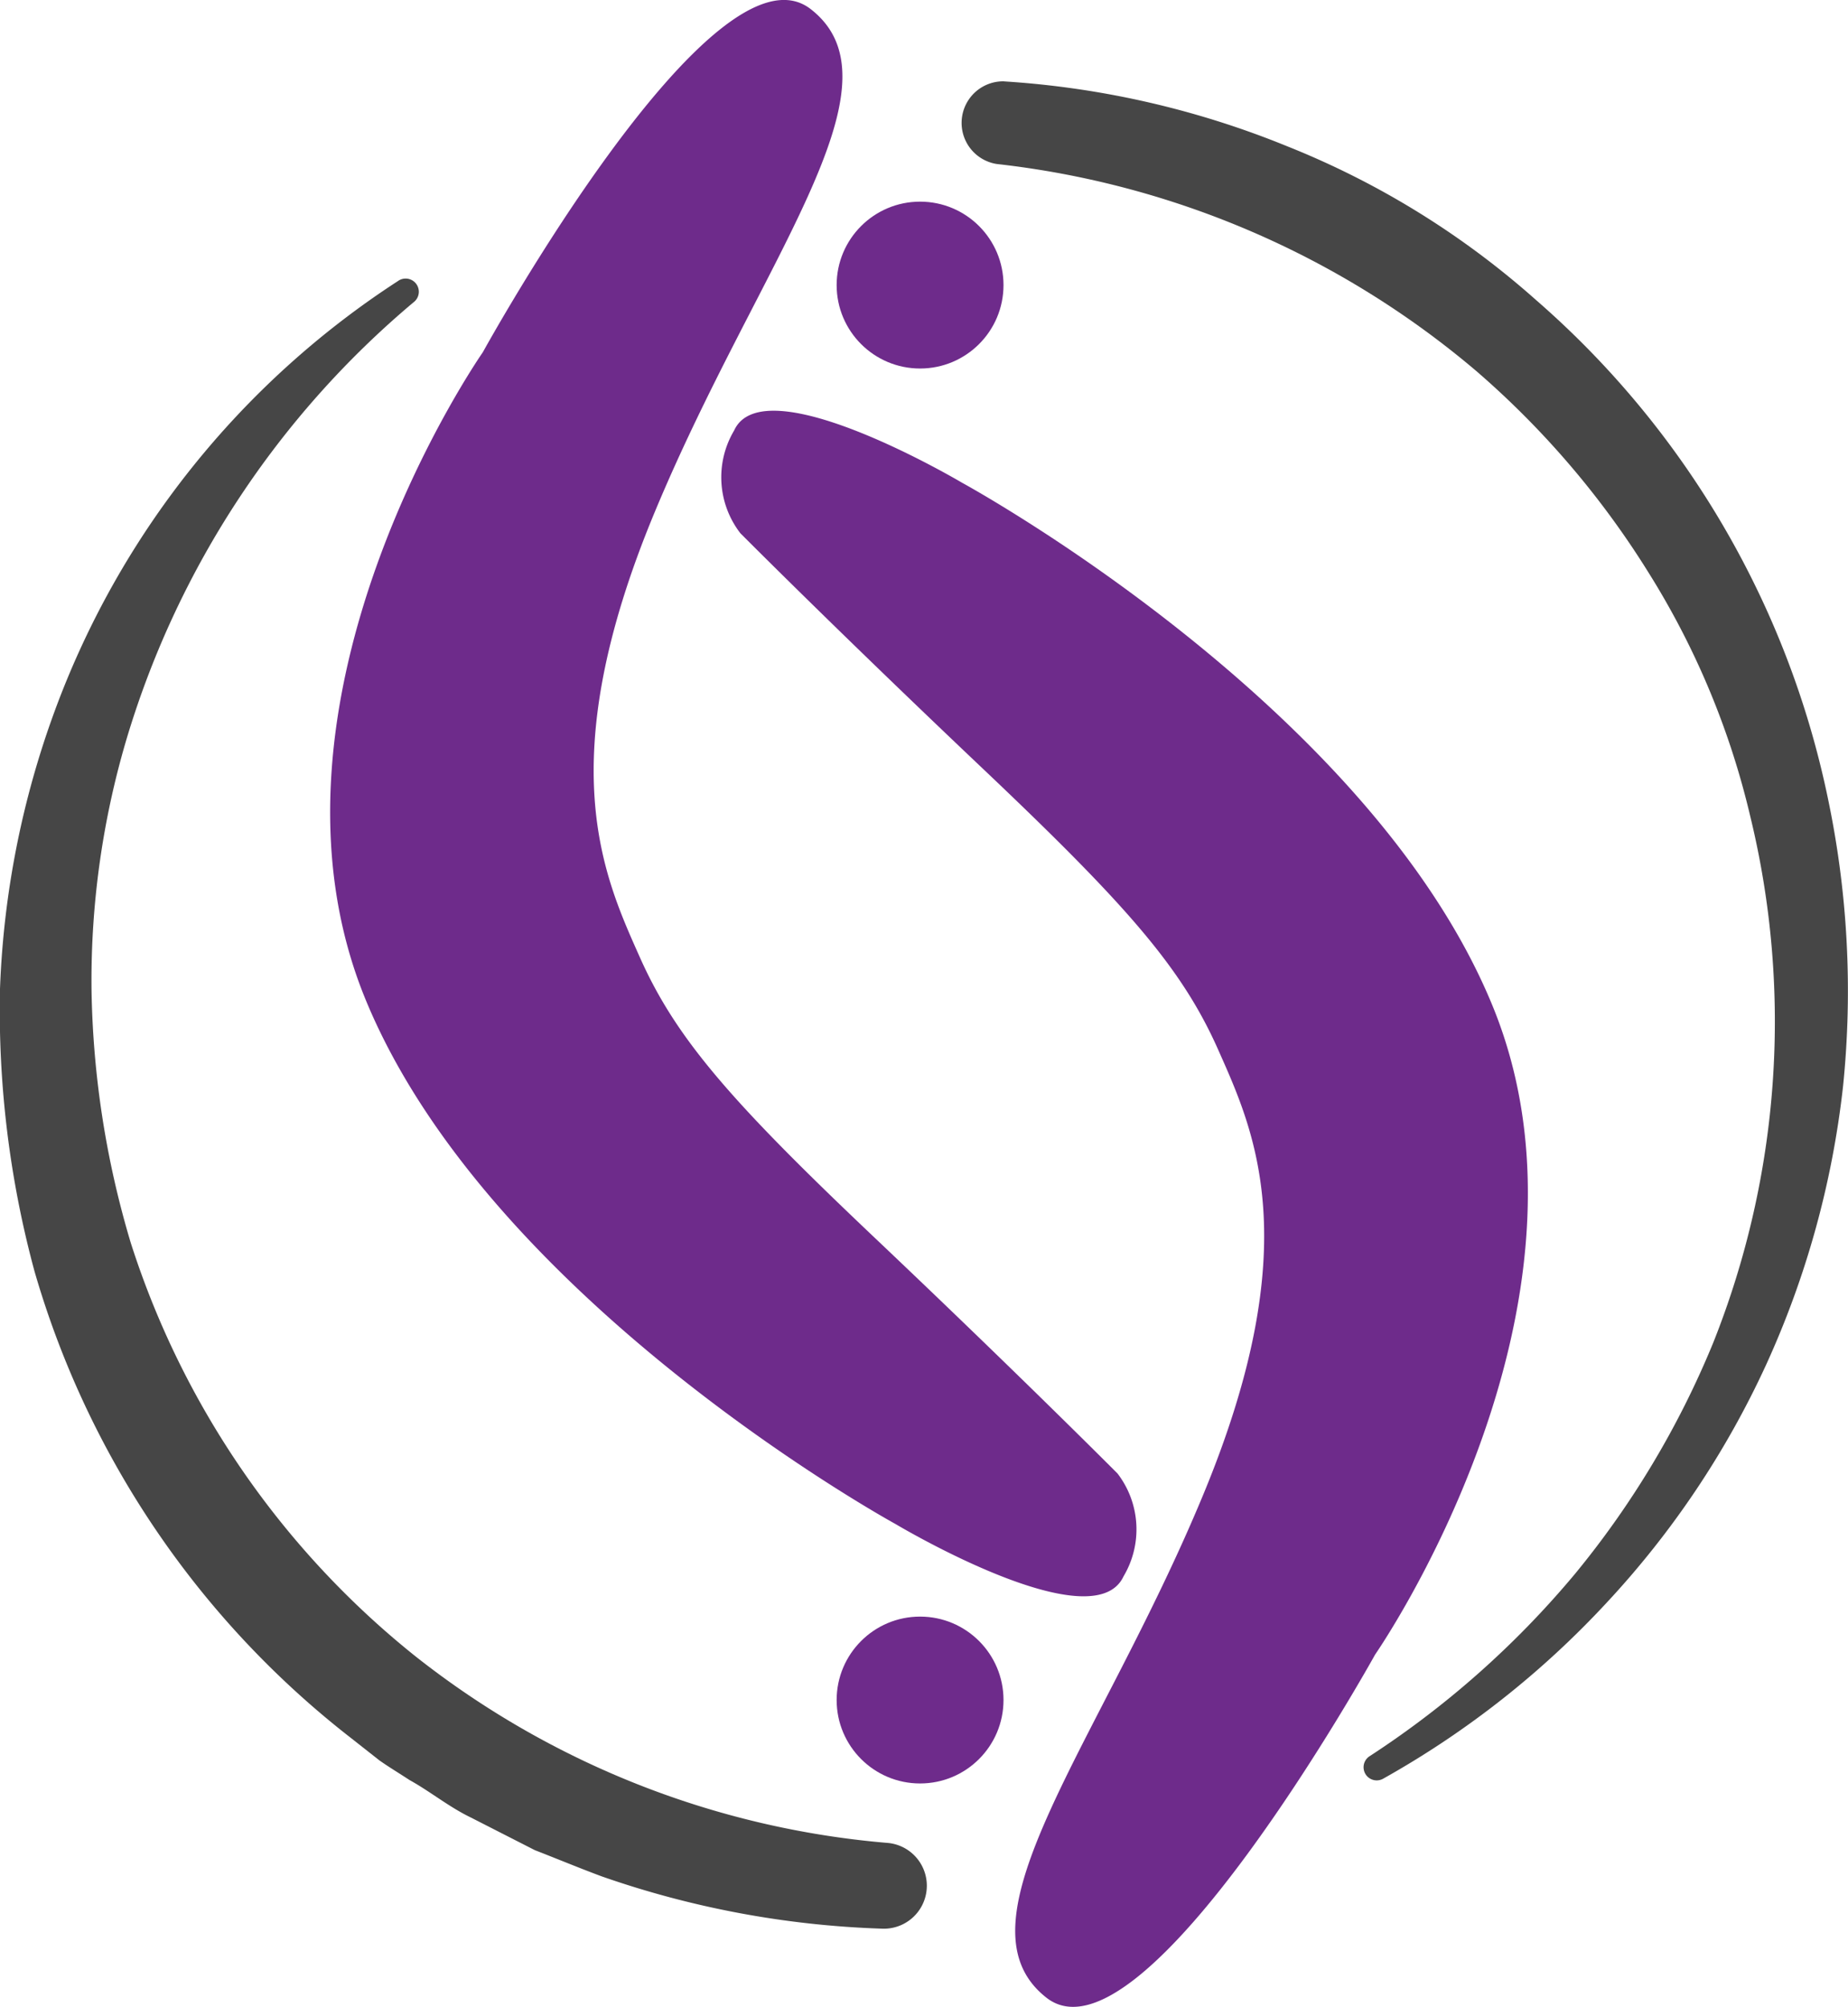 <svg xmlns="http://www.w3.org/2000/svg" viewBox="0 0 70.66 76.73"><defs><style>.cls-1{fill:#6e2b8b;}.cls-2{fill:#464646;}</style></defs><title>boom-icon</title><g id="Layer_2" data-name="Layer 2"><g id="Layer_1-2" data-name="Layer 1"><g id="Layer_2-2" data-name="Layer 2"><g id="Layer_1-2-2" data-name="Layer 1-2"><path class="cls-1" d="M42.73,56.34s-3.72-3.74-9.27-9-7.62-7.65-9-10.75-3.41-7.43.57-17S34.73,3.25,31,.35,18.46,13.47,18.46,13.47,9.21,26.72,14,38.27s20.24,20,20.24,20,7.55,4.52,8.72,2A3.51,3.51,0,0,0,42.73,56.34Z"/><path class="cls-1" d="M28.31,20.39s3.72,3.74,9.27,9,7.62,7.64,9,10.75,3.4,7.42-.57,17-9.7,16.34-6,19.24S52.58,63.26,52.58,63.26,61.8,50,57.07,38.46s-20.28-20-20.28-20-7.58-4.5-8.72-2A3.5,3.5,0,0,0,28.31,20.39Z"/><circle class="cls-1" cx="35.18" cy="10.9" r="3.19"/><circle class="cls-1" cx="35.18" cy="65" r="3.19"/><path class="cls-2" d="M33.68,73.74a36,36,0,0,1-10.68-2c-.86-.32-1.7-.67-2.55-1L18,69.49c-.83-.4-1.56-1-2.34-1.43-.38-.25-.78-.49-1.15-.75l-1.08-.85A34.86,34.86,0,0,1,1.32,48.61,38.2,38.2,0,0,1,0,37.81,34.41,34.41,0,0,1,2.09,27.19,33.28,33.28,0,0,1,15.21,10.75a.5.5,0,0,1,.6.81h0A34.84,34.84,0,0,0,4.88,28.12,32.45,32.45,0,0,0,3.5,37.86,35.58,35.58,0,0,0,5,47.52,33.15,33.15,0,0,0,15.9,63.34a33.68,33.68,0,0,0,18,7.12h0a1.64,1.64,0,0,1-.21,3.28Z"/><path class="cls-2" d="M38.36,3.11A34.34,34.34,0,0,1,49.21,5.59a32.31,32.31,0,0,1,9.52,5.88,34.54,34.54,0,0,1,11.15,19,35.79,35.79,0,0,1,.59,11.07,34.88,34.88,0,0,1-2.94,10.64,34.39,34.39,0,0,1-6.09,9.09A34.86,34.86,0,0,1,52.9,68a.5.5,0,1,1-.52-.86h0a35.28,35.28,0,0,0,7.83-6.95,34.49,34.49,0,0,0,5.3-8.86,33.18,33.18,0,0,0,1.41-20.13A30.79,30.79,0,0,0,63,21.84a33.62,33.62,0,0,0-6.56-7.66A34.2,34.2,0,0,0,38.11,6.27h0a1.59,1.59,0,0,1,.29-3.16Z"/></g></g></g></g></svg>